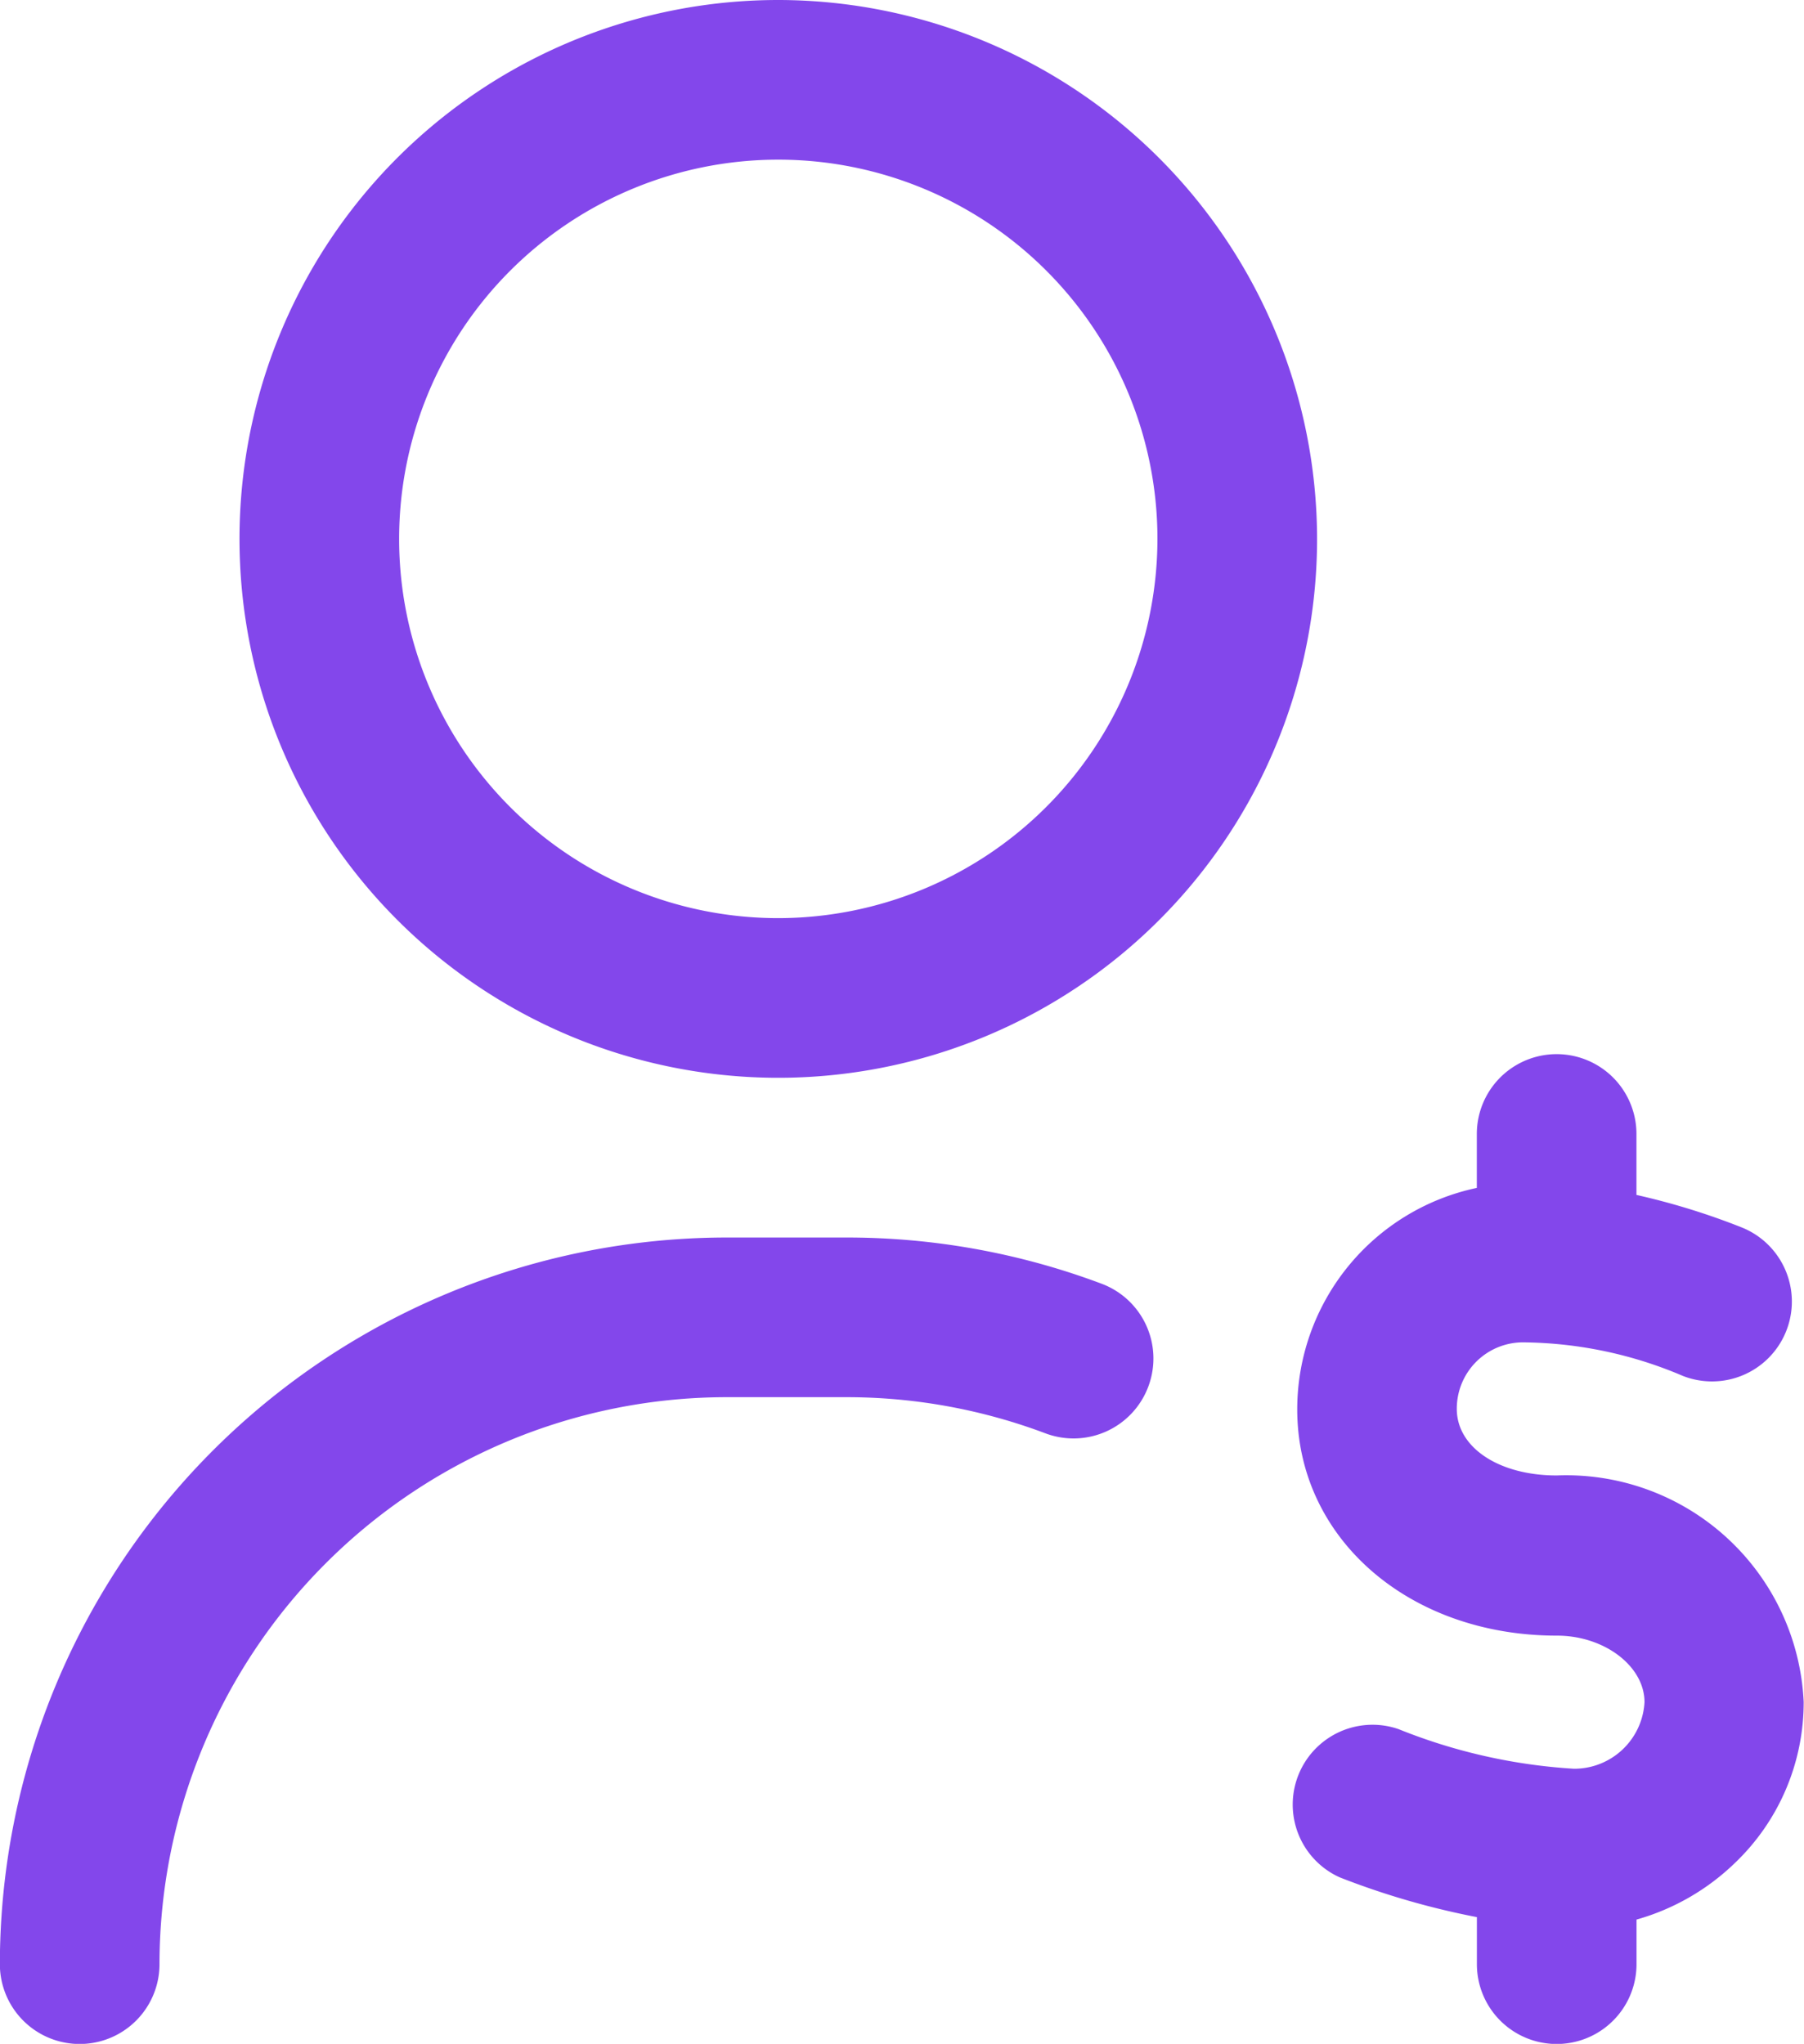<svg xmlns="http://www.w3.org/2000/svg" width="28.005" height="31.722" viewBox="0 0 28.005 31.722">
  <path id="salary" d="M47.826,21.521a1.239,1.239,0,0,1-1.6.724,8.764,8.764,0,0,0-3.1-.56H41.276a8.808,8.808,0,0,0-8.8,8.8,1.239,1.239,0,1,1-2.478,0A11.289,11.289,0,0,1,41.276,19.207h1.859a11.235,11.235,0,0,1,3.968.718A1.239,1.239,0,0,1,47.826,21.521ZM50.446,8.364A8.364,8.364,0,1,1,42.082,0,8.374,8.374,0,0,1,50.446,8.364Zm-2.478,0a5.886,5.886,0,1,0-5.886,5.886A5.893,5.893,0,0,0,47.968,8.364ZM58,26.414A3.69,3.69,0,0,0,54.167,22.9c-.9,0-1.552-.434-1.552-1.033a1.029,1.029,0,0,1,1.022-1.033,6.445,6.445,0,0,1,2.49.522,1.239,1.239,0,1,0,.9-2.31,10.918,10.918,0,0,0-1.623-.5V17.6a1.239,1.239,0,1,0-2.478,0v.837a3.514,3.514,0,0,0-2.788,3.438c0,2,1.733,3.511,4.031,3.511.737,0,1.36.473,1.36,1.033a1.093,1.093,0,0,1-1.095,1.033,8.679,8.679,0,0,1-2.723-.615,1.239,1.239,0,0,0-.915,2.3,12.135,12.135,0,0,0,2.131.618v.73a1.239,1.239,0,0,0,2.478,0v-.692a3.6,3.6,0,0,0,1.527-.878A3.448,3.448,0,0,0,58,26.414Z" transform="translate(-30)" fill="#8347eb"/>
</svg>
